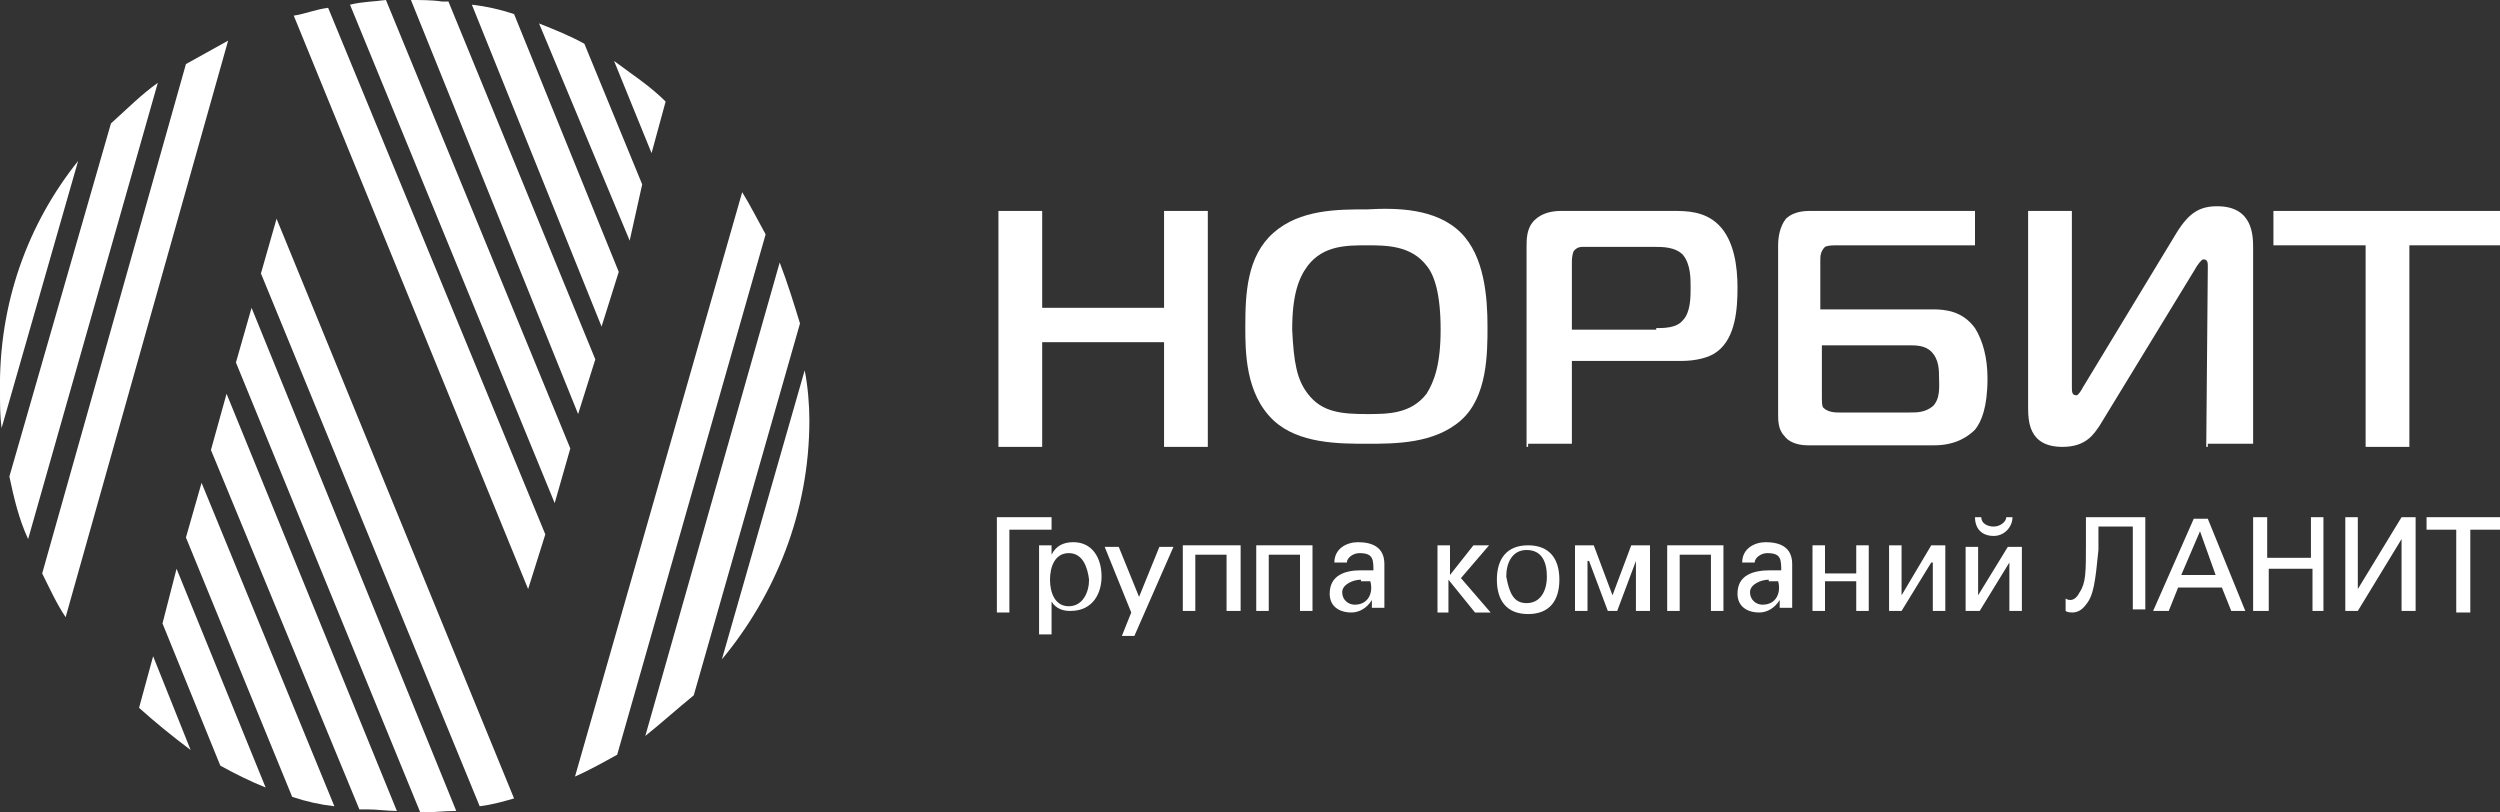 <?xml version="1.0" encoding="utf-8"?>
<!-- Generator: Adobe Illustrator 25.4.1, SVG Export Plug-In . SVG Version: 6.00 Build 0)  -->
<svg version="1.1" id="Layer_1" xmlns="http://www.w3.org/2000/svg" xmlns:xlink="http://www.w3.org/1999/xlink" x="0px" y="0px"
	 width="160px" height="52px" viewBox="0 0 160 52" style="enable-background:new 0 0 160 52;" xml:space="preserve">
<rect x="0" y="0" width="160" height="52" fill="#333333" stroke="none"/>
<style type="text/css">
	.st0{clip-path:url(#SVGID_00000071530960718933790860000002247533484936234918_);}
	.st1{fill:#FFFFFF;}
</style>
<g>
	<defs>
		<rect id="SVGID_1_" x="0" width="160" height="52"/>
	</defs>
	<clipPath id="SVGID_00000152985895322012365040000005746433882939806615_">
		<use xlink:href="#SVGID_1_"  style="overflow:visible;"/>
	</clipPath>
	<g style="clip-path:url(#SVGID_00000152985895322012365040000005746433882939806615_);">
		<path class="st1" d="M63.8,39.1v-6h3.5v0.8h-2.7v5.3H63.8z"/>
		<path class="st1" d="M68.4,35.4c-0.9,0-1.2,0.9-1.2,1.7c0,0.8,0.3,1.7,1.2,1.7s1.3-0.9,1.3-1.7C69.6,36.3,69.3,35.4,68.4,35.4z
			 M66.5,35.7c0-0.3,0-0.5,0-0.8h0.8v0.6c0.3-0.6,0.8-0.8,1.4-0.8c1.2,0,1.8,1,1.8,2.2c0,1-0.5,2.2-2,2.2c-0.4,0-0.9-0.1-1.2-0.6
			v2.1h-0.8V35.7z"/>
		<path class="st1" d="M72.6,40.7h-0.8l0.6-1.5L70.7,35h0.9l1.3,3.2l1.3-3.2h0.9L72.6,40.7z"/>
		<path class="st1" d="M76.5,39.1h-0.8v-4.2h3.7v4.2h-0.9v-3.6h-2V39.1z"/>
		<path class="st1" d="M81.2,39.1h-0.8v-4.2H84v4.2h-0.8v-3.6h-2V39.1z"/>
		<path class="st1" d="M87.1,37.1c-0.5,0-1.2,0.3-1.2,0.8c0,0.5,0.4,0.8,0.8,0.8c0.9,0,1.2-0.8,1-1.5H87.1z M87.9,36.6
			c0-0.8,0-1.2-0.9-1.2c-0.4,0-0.8,0.3-0.8,0.6h-0.8c0-0.9,0.8-1.3,1.5-1.3c0.9,0,1.7,0.3,1.7,1.4v1.9c0,0.1,0,0.5,0,0.9h-0.5
			c-0.1,0-0.3,0-0.3,0c0-0.1,0-0.4,0-0.5c-0.3,0.5-0.8,0.8-1.3,0.8c-0.8,0-1.4-0.4-1.4-1.2c0-1.2,1-1.5,2-1.5H87.9z"/>
		<path class="st1" d="M92,39.1v-4.2h0.8v1.9l1.5-1.9h1l-1.8,2.1l1.9,2.2h-1l-1.7-2.1v2.1H92z"/>
		<path class="st1" d="M97.7,38.6c0.9,0,1.3-0.8,1.3-1.7s-0.3-1.7-1.3-1.7c-0.9,0-1.3,0.8-1.3,1.7C96.6,38,96.9,38.6,97.7,38.6z
			 M99.8,37.1c0,1.3-0.6,2.2-2,2.2c-1.4,0-2-0.9-2-2.2c0-1.3,0.6-2.2,2-2.2C99.2,34.9,99.8,35.8,99.8,37.1z"/>
		<path class="st1" d="M104.7,39.1v-3.2l-1.2,3.2h-0.6l-1.2-3.2h-0.1v3.2h-0.8v-4.2h1.2l1.2,3.2l1.2-3.2h1.2v4.2H104.7z"/>
		<path class="st1" d="M107.5,39.1h-0.8v-4.2h3.6v4.2h-0.8v-3.6h-2V39.1z"/>
		<path class="st1" d="M113.2,37.1c-0.5,0-1.2,0.3-1.2,0.8c0,0.5,0.4,0.8,0.8,0.8c0.9,0,1.2-0.8,1-1.5H113.2z M114,36.6
			c0-0.8,0-1.2-0.9-1.2c-0.4,0-0.8,0.3-0.8,0.6h-0.8c0-0.9,0.8-1.3,1.5-1.3c0.9,0,1.7,0.3,1.7,1.4v1.9c0,0.1,0,0.5,0,0.9h-0.5
			c-0.1,0-0.3,0-0.3,0c0-0.1,0-0.4,0-0.5c-0.3,0.5-0.8,0.8-1.3,0.8c-0.8,0-1.4-0.4-1.4-1.2c0-1.2,1-1.5,2.1-1.5H114z"/>
		<path class="st1" d="M116.8,39.1h-0.8v-4.2h0.8v1.8h2v-1.8h0.8v4.2h-0.8v-1.9h-2V39.1z"/>
		<path class="st1" d="M120.9,39.1v-4.2h0.8v3.2l1.9-3.2h0.9v4.2h-0.8V36h-0.1l-1.9,3.1H120.9z"/>
		<path class="st1" d="M127.6,33.7c0.4,0,0.8-0.3,0.8-0.6h0.4c0,0.6-0.5,1.2-1.2,1.2c-0.8,0-1.2-0.5-1.2-1.2h0.4
			C126.8,33.5,127.2,33.7,127.6,33.7z M125.8,39.1V35h0.8v3.1l1.9-3.1h0.9v4.1h-0.8V36l-1.9,3.1H125.8z"/>
		<path class="st1" d="M133.5,38.7c-0.3,0.4-0.6,0.5-0.9,0.5c-0.3,0-0.4-0.1-0.4-0.1v-0.8c0,0,0.1,0.1,0.3,0.1
			c0.3,0,0.5-0.3,0.6-0.5c0.4-0.6,0.4-1.3,0.4-3.1v-1.7h3.8v5.9h-0.8v-5.3h-2.2v1.5C134.1,37.2,134,38.1,133.5,38.7z"/>
		<path class="st1" d="M139.6,36.8h2.2l-1-2.8L139.6,36.8z M137.8,39.1l2.6-5.9h0.9l2.4,5.9h-0.9l-0.6-1.5h-2.8l-0.6,1.5H137.8z"/>
		<path class="st1" d="M144.2,39.1v-6h0.9v2.6h2.8v-2.6h0.8v6H148v-2.7h-2.8v2.7H144.2z"/>
		<path class="st1" d="M150.1,39.1v-6h0.8v4.6l2.8-4.6h0.9v6h-0.9v-4.6l-2.8,4.6H150.1z"/>
		<path class="st1" d="M157.2,33.9h-1.9v-0.8h4.7v0.8h-1.9v5.3h-0.9V33.9z"/>
		<path class="st1" d="M77.3,28.6h-2.8v-6.7h-7.8v6.7h-2.8V13.5h2.8v6.2h7.8v-6.2h2.8V28.6z"/>
		<path class="st1" d="M83.7,25.2c0.9,1.2,2.2,1.3,3.8,1.3c1.3,0,2.8,0,3.8-1.3c0.5-0.8,0.9-1.9,0.9-4.1c0-2.3-0.4-3.5-0.9-4.1
			c-1-1.3-2.6-1.3-3.8-1.3c-1.3,0-2.8,0-3.8,1.3c-0.6,0.8-1,1.9-1,4.1C82.8,23.2,83,24.3,83.7,25.2z M93.5,14.9
			c1.5,1.5,1.7,4.1,1.7,6c0,1.7,0,4.5-1.7,6c-1.7,1.5-4.2,1.5-6,1.5c-1.8,0-4.4,0-6-1.5c-1.8-1.7-1.8-4.4-1.8-6c0-2.1,0.1-4.5,1.8-6
			c1.7-1.5,4.1-1.5,6-1.5C89.3,13.3,91.9,13.3,93.5,14.9z"/>
		<path class="st1" d="M105.9,21c0.6,0,1.4,0,1.8-0.5c0.5-0.5,0.5-1.5,0.5-2.1c0-0.6,0-1.5-0.5-2.1c-0.5-0.5-1.3-0.5-1.8-0.5h-4.6
			c-0.1,0-0.4,0-0.6,0.3c-0.1,0.3-0.1,0.5-0.1,0.8v4.2h5.4V21z M97.7,28.6V15.8c0-0.5,0-1.2,0.5-1.7c0.5-0.5,1.2-0.6,1.7-0.6h7.2
			c0.8,0,2,0,2.9,0.9c1,1,1.2,2.7,1.2,4s-0.1,3.2-1.3,4.1c-0.5,0.4-1.4,0.6-2.3,0.6h-7v5.3h-2.8V28.6z"/>
		<path class="st1" d="M116.6,25.2c0,0.6,0,0.8,0.1,0.9c0.3,0.3,0.8,0.3,1,0.3h4.5c0.5,0,1,0,1.5-0.4c0.5-0.5,0.4-1.3,0.4-1.8
			c0-0.5,0-1.2-0.5-1.7c-0.4-0.4-1-0.4-1.4-0.4h-5.6V25.2z M126.4,15.7h-8.8c-0.3,0-0.6,0-0.8,0.1c-0.3,0.3-0.3,0.6-0.3,0.9v3.1h7.2
			c0.8,0,1.9,0.1,2.7,1.2c0.5,0.8,0.8,1.9,0.8,3.2c0,1.9-0.4,2.8-0.8,3.3c-0.4,0.4-1.2,1-2.6,1h-8.1c-0.8,0-1.3-0.3-1.5-0.6
			c-0.4-0.4-0.4-1-0.4-1.4V15.7c0-0.5,0.1-1.2,0.5-1.7c0.3-0.3,0.8-0.5,1.5-0.5h10.6v2.2H126.4z"/>
		<path class="st1" d="M141.2,28.6l0.1-11.5c0-0.3,0-0.5-0.3-0.5c-0.1,0-0.4,0.4-0.5,0.6l-6.1,10c-0.4,0.6-0.9,1.4-2.4,1.4
			c-2.2,0-2.2-1.7-2.2-2.6V13.5h2.8v11.2c0,0.4,0,0.6,0.3,0.6c0.1,0,0.3-0.3,0.4-0.5l6-9.9c0.8-1.3,1.5-1.7,2.6-1.7
			c2.3,0,2.3,1.9,2.3,2.7v12.5h-2.9V28.6z"/>
		<path class="st1" d="M151.4,28.6V15.7h-5.9v-2.2H160v2.2h-5.8v12.9H151.4z"/>
		<path class="st1" d="M39.6,17.4L32.9,0.9c-0.9-0.3-1.8-0.5-2.7-0.6l8.3,20.6L39.6,17.4z"/>
		<path class="st1" d="M41.1,11.8l-3.7-9c-0.9-0.5-1.9-0.9-2.9-1.3l5.8,13.9L41.1,11.8z"/>
		<path class="st1" d="M39.3,3.9l2.4,5.9l0.9-3.3C41.6,5.5,40.5,4.8,39.3,3.9z"/>
		<path class="st1" d="M38.1,23L28.7,0.1c-0.1,0-0.3,0-0.4,0C27.7,0,26.9,0,26.3,0L37,26.5L38.1,23z"/>
		<path class="st1" d="M22.4,0.3l13.1,31.9l1-3.5L24.7,0C24,0.1,23.2,0.1,22.4,0.3z"/>
		<path class="st1" d="M34.9,34.2L21,0.5c-0.8,0.1-1.5,0.4-2.2,0.5l15,36.7L34.9,34.2z"/>
		<path class="st1" d="M51.8,26.9c0-1-0.1-2.2-0.3-3.2l-5.3,18.5C49.6,38.1,51.8,32.8,51.8,26.9z"/>
		<path class="st1" d="M41.3,47.1c1-0.8,2-1.7,3.1-2.6l6.8-23.8c-0.4-1.3-0.8-2.6-1.3-3.9L41.3,47.1z"/>
		<path class="st1" d="M36.8,49.7c0.9-0.4,1.8-0.9,2.7-1.4l9.5-33.3c-0.5-0.9-1-1.9-1.5-2.7L36.8,49.7z"/>
		<path class="st1" d="M14.6,2.6c-0.9,0.5-1.8,1-2.7,1.5L2.7,36.7c0.5,1,0.9,1.9,1.5,2.8L14.6,2.6z"/>
		<path class="st1" d="M10.1,5.3C9.1,6,8.1,7,7.1,7.9L0.6,30.5c0.3,1.4,0.6,2.7,1.2,4L10.1,5.3z"/>
		<path class="st1" d="M0,25.1c0,0.8,0,1.5,0.1,2.3L5,10.3C1.8,14.3-0.1,19.4,0,25.1z"/>
		<path class="st1" d="M10.4,39.9l1-3.5L10.4,39.9z"/>
		<path class="st1" d="M11.9,34.4L18.7,51c0.9,0.3,1.8,0.5,2.7,0.6l-8.5-20.7L11.9,34.4z"/>
		<path class="st1" d="M12.2,48l-2.4-6l-0.9,3.3C9.9,46.2,11,47.1,12.2,48z"/>
		<path class="st1" d="M11.3,36.4l-0.9,3.5l3.7,9.1c0.9,0.5,1.9,1,2.9,1.4L11.3,36.4z"/>
		<path class="st1" d="M13.5,28.8l9.5,23c0.1,0,0.4,0,0.5,0c0.6,0,1.3,0.1,1.9,0.1L14.5,25.2L13.5,28.8z"/>
		<path class="st1" d="M29.2,51.9L16.1,19.7l-1,3.5L26.9,52C27.7,52,28.4,51.9,29.2,51.9z"/>
		<path class="st1" d="M16.7,17.5l14,34.1c0.8-0.1,1.5-0.3,2.2-0.5L17.7,14L16.7,17.5z"/>
	</g>
</g>
</svg>
